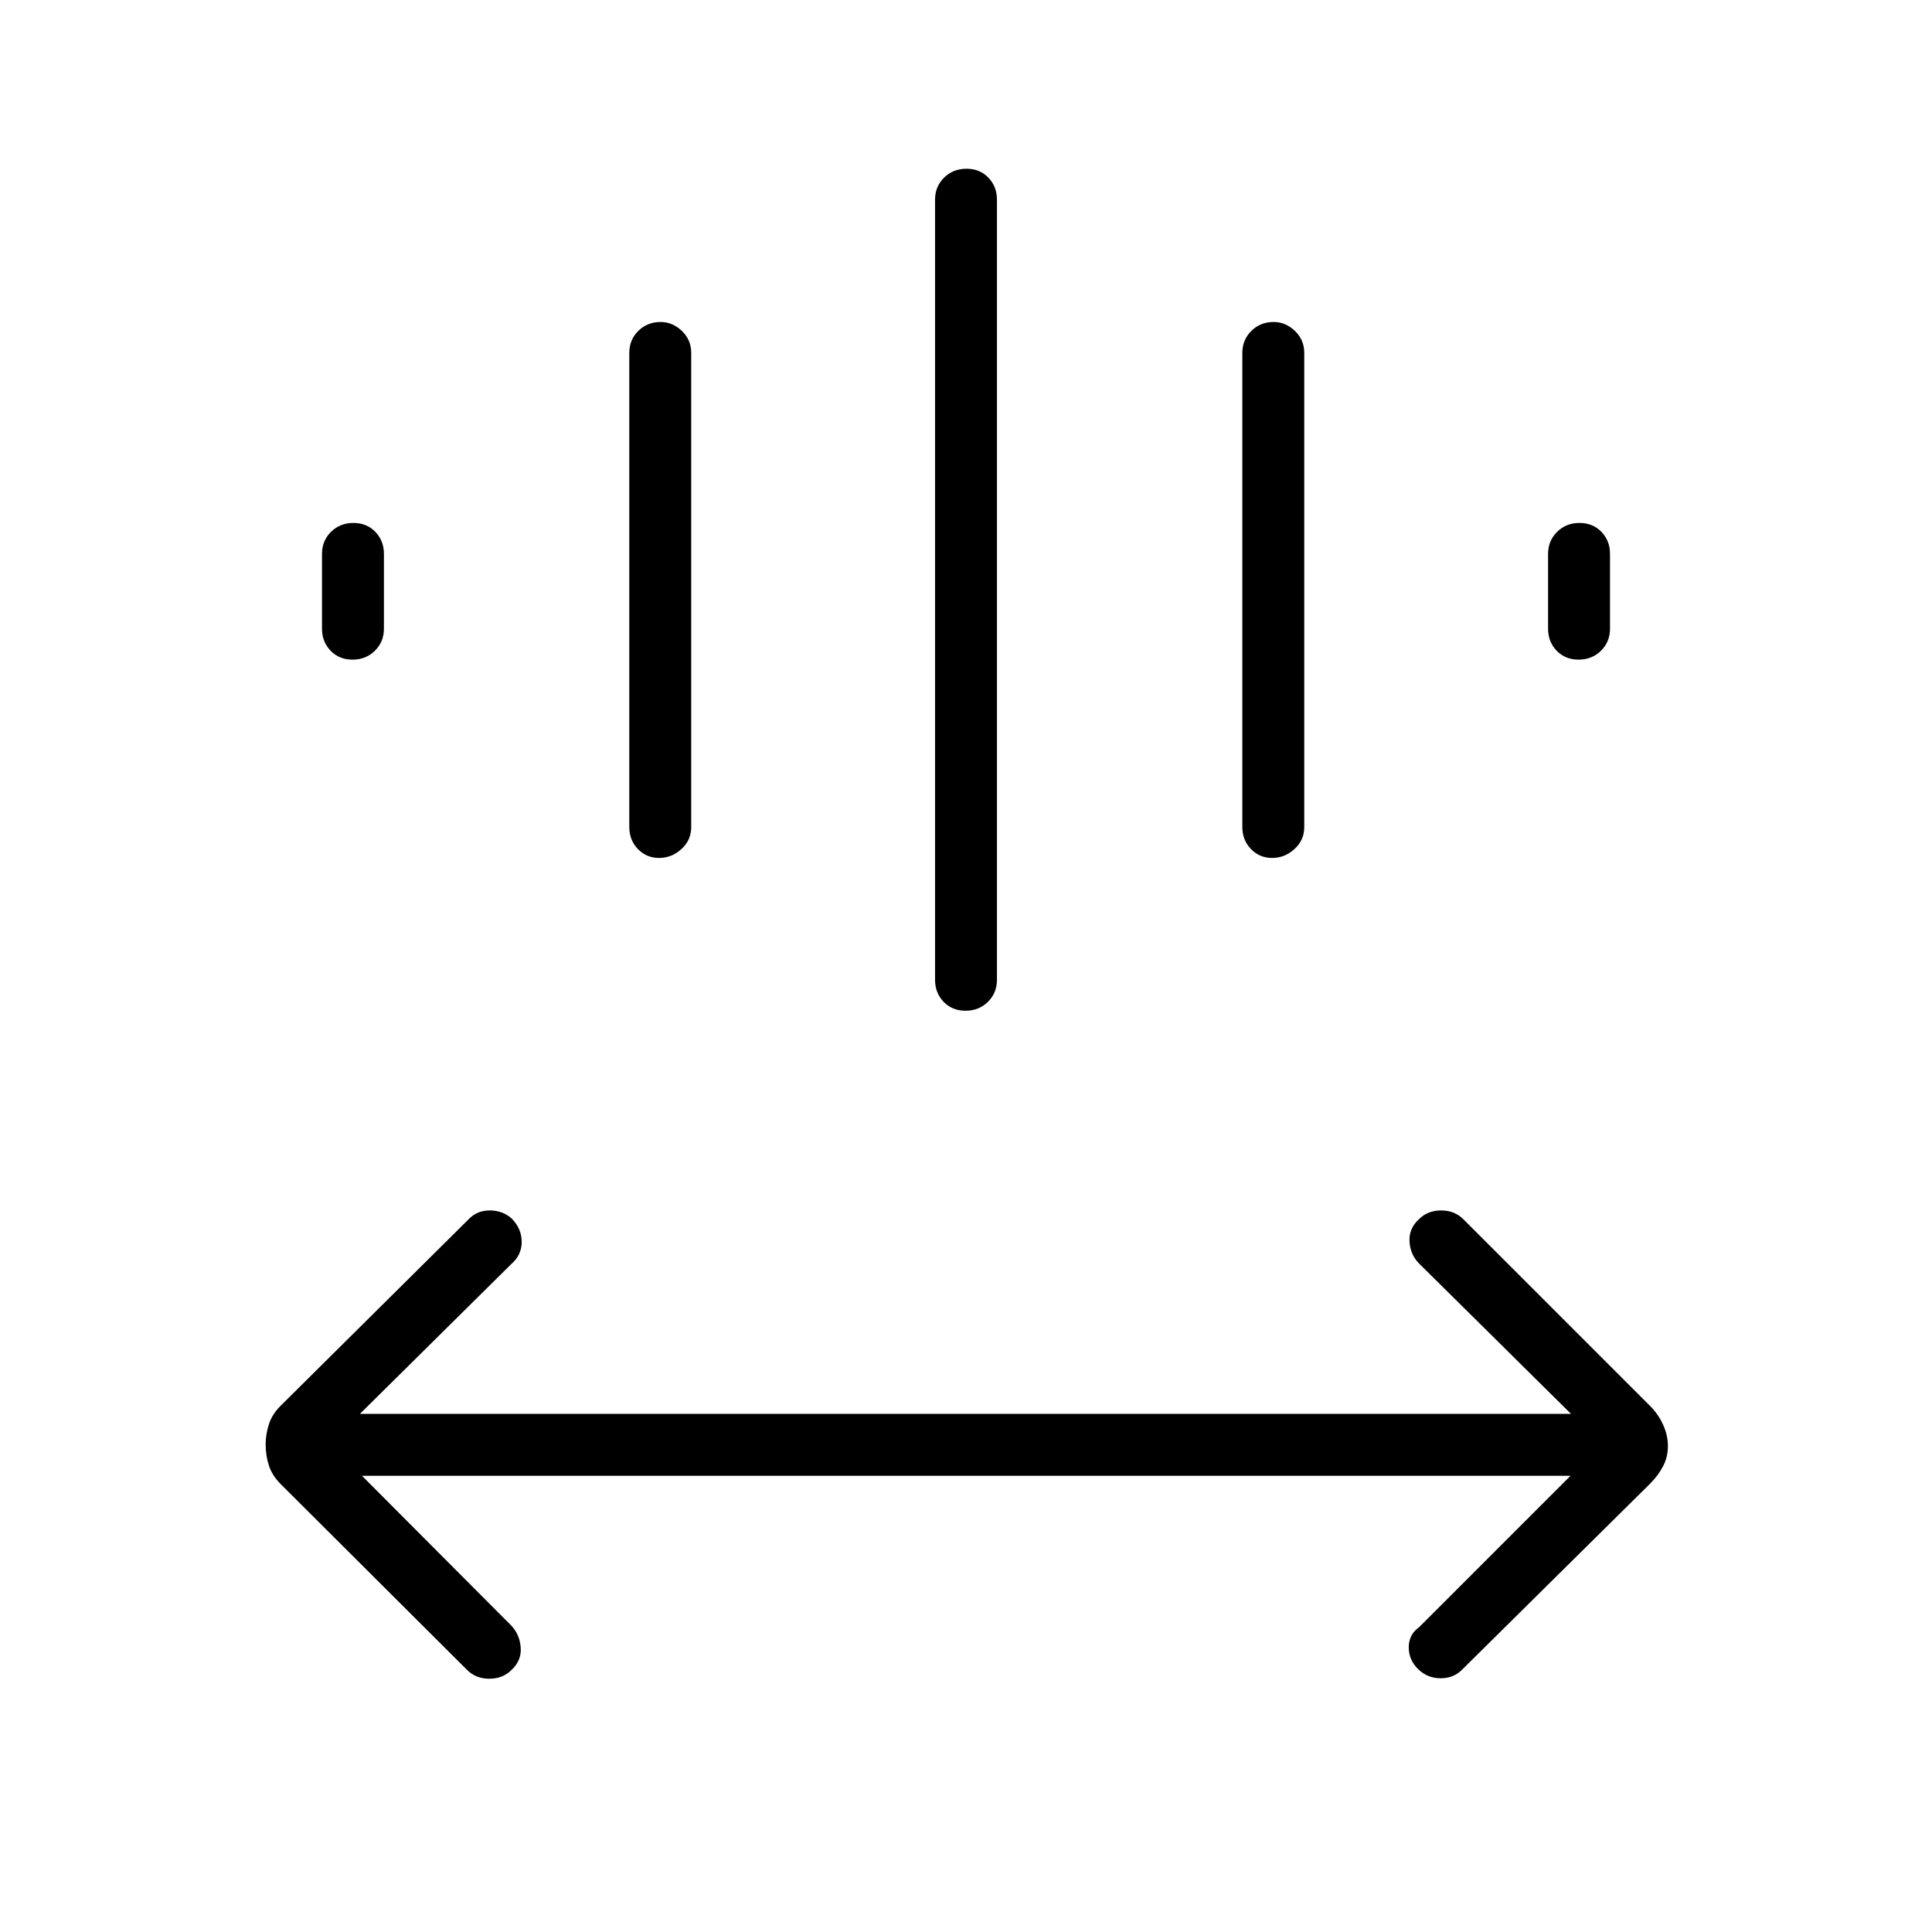 <svg xmlns="http://www.w3.org/2000/svg" height="48" viewBox="0 -960 960 960" width="48"><path d="m179.85-226.69 74.23 74.46q4.15 4.38 4.65 10.86.5 6.48-4.6 11.19-4.33 4.33-11 4.33t-11.05-4.38l-92.73-92.46q-4.12-4.16-5.73-9.08-1.62-4.92-1.62-10.54 0-5 1.62-10 1.61-5 5.77-9.12l93.46-92.72q4.19-4.39 10.52-4.39 6.33 0 10.86 3.99 5 5.09 5 11.63 0 6.55-5.15 11l-75.23 74.46h601.77l-75.47-74.69q-4.38-4.39-4.77-10.92-.38-6.53 4.72-11.14 4.33-4.33 11-4.33t11.05 4.39l92.73 92.72q4.12 4.12 6.5 9.36 2.39 5.23 2.39 10.61 0 5.38-2.39 10-2.38 4.61-6.54 8.77l-93.46 92.46q-4.19 4.15-10.52 4.15-6.33 0-10.86-4.2-5-4.69-5-11.13t5.15-10.05l75.23-75.23H179.85Zm284.77-246.46v-387.62q0-6.54 4.48-10.96 4.49-4.42 11.12-4.42 6.63 0 10.9 4.42 4.26 4.42 4.26 10.96v387.62q0 6.53-4.48 10.96-4.49 4.42-11.12 4.42-6.63 0-10.9-4.42-4.26-4.43-4.26-10.96Zm-151.93-75.93v-235.54q0-6.53 4.48-10.96 4.48-4.42 11.11-4.42 5.87 0 10.53 4.42 4.65 4.43 4.65 10.96v235.54q0 6.54-4.85 10.96-4.86 4.43-11.12 4.43-6.26 0-10.53-4.43-4.27-4.42-4.27-10.96Zm304.62 0v-235.54q0-6.53 4.48-10.96 4.48-4.42 11.1-4.42 5.88 0 10.53 4.42 4.66 4.43 4.66 10.96v235.54q0 6.54-4.86 10.96-4.86 4.43-11.11 4.43-6.26 0-10.53-4.43-4.27-4.42-4.27-10.96ZM160-647.62v-37.15q0-6.54 4.48-10.96 4.49-4.42 11.12-4.42 6.63 0 10.9 4.42 4.27 4.42 4.27 10.96v37.15q0 6.54-4.49 10.97-4.48 4.42-11.11 4.42-6.63 0-10.9-4.42-4.27-4.43-4.27-10.97Zm609.23 0v-37.15q0-6.54 4.49-10.96 4.48-4.42 11.11-4.42 6.63 0 10.9 4.42 4.27 4.42 4.27 10.96v37.15q0 6.54-4.48 10.97-4.49 4.42-11.12 4.42-6.63 0-10.9-4.42-4.27-4.43-4.27-10.97Z"/></svg>